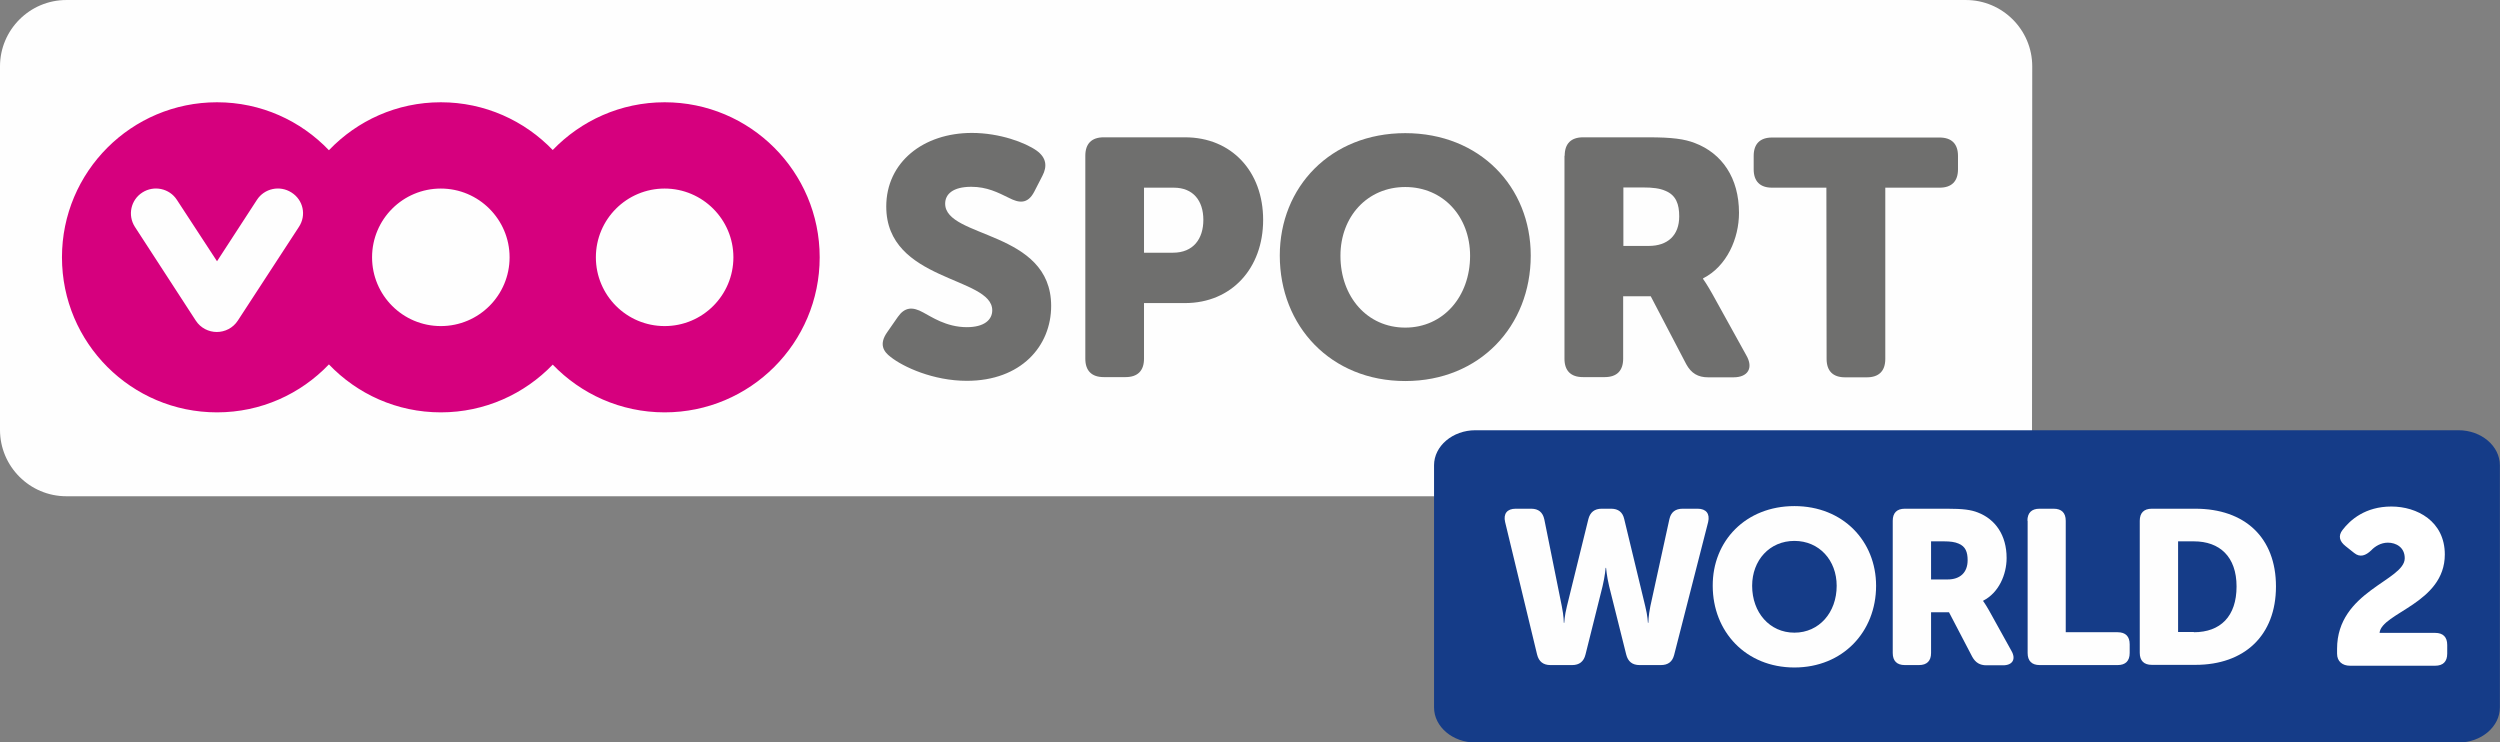 <?xml version="1.0" encoding="utf-8"?>
<!-- Generator: Adobe Illustrator 25.4.1, SVG Export Plug-In . SVG Version: 6.00 Build 0)  -->
<svg version="1.1" id="Calque_1" xmlns="http://www.w3.org/2000/svg" xmlns:xlink="http://www.w3.org/1999/xlink" x="0px" y="0px"
	 viewBox="0 0 1141.6 338.9" style="enable-background:new 0 0 1141.6 338.9;" xml:space="preserve">
<rect x="0" y="0" width="1141.6" height="338.9" fill="#808080" stroke="none"/>
<style type="text/css">
	.st0{fill-rule:evenodd;clip-rule:evenodd;fill:#FEFEFE;}
	.st1{fill-rule:evenodd;clip-rule:evenodd;fill:#153C88;}
	.st2{fill-rule:evenodd;clip-rule:evenodd;fill:#6F6F6E;}
	.st3{fill-rule:evenodd;clip-rule:evenodd;fill:#D6007E;}
	.st4{enable-background:new    ;}
	.st5{fill:#FFFFFF;}
</style>
<g id="Group-29" transform="translate(3, 3)">
	<g id="Group-3" transform="translate(0, 0.908)">
		<g id="Clip-2">
		</g>
		<path id="Fill-1" class="st0" d="M924.9,192.4c0,16.7-13.6,30.3-30.3,30.3H27.3C10.6,222.7-3,209.1-3,192.4v-166
			C-3,9.7,10.6-3.9,27.3-3.9h867.4c16.7,0,30.3,13.6,30.3,30.3L924.9,192.4L924.9,192.4z"/>
	</g>
	<g id="Group-6" transform="translate(63.143, 19.365)">
		<g id="Clip-5">
		</g>
		<path id="Fill-4" class="st1" d="M1075.4,300.7c0,8.8-8.5,16-18.9,16H607.6c-10.4,0-18.9-7.2-18.9-16V190.1c0-8.8,8.5-16,18.9-16
			h448.9c10.4,0,18.9,7.2,18.9,16V300.7z"/>
	</g>
	<path id="Fill-7" class="st2" d="M402.2,148.6l4.8-6.9c3.1-4.4,6.6-4.8,11.6-2c3.5,1.8,10.4,6.7,19.9,6.7c8,0,11.6-3.4,11.6-7.7
		c0-15.5-48.4-13-48.4-47.4c0-20.2,16.9-33.6,39.1-33.6c12.7,0,24.4,4.4,29.6,8.1c4.4,3.2,4.9,7.1,2.6,11.5l-3.7,7.2
		c-3.1,6-7.2,5.1-11.5,2.9c-5.1-2.5-10.1-5.1-17.3-5.1c-8.4,0-11.9,3.4-11.9,7.7c0,15.9,48.4,12.1,48.4,46.7
		c0,18.4-13.8,34.2-38.5,34.2c-15.3,0-29-6.3-34.8-10.9C400.5,157.6,398.2,154.2,402.2,148.6"/>
	<path id="Fill-9" class="st2" d="M532.6,112.4c9.3,0,13.9-6.3,13.9-15s-4.6-14.7-13.5-14.7h-13.6v29.7H532.6z M492.6,68.1
		c0-5.5,2.9-8.4,8.4-8.4h37.1c21.3,0,35.7,15.6,35.7,37.7s-14.4,38-35.7,38h-18.7v25.4c0,5.5-2.9,8.4-8.4,8.4h-10
		c-5.5,0-8.4-2.9-8.4-8.4L492.6,68.1L492.6,68.1z"/>
	<path id="Fill-11" class="st2" d="M638.7,146.6c17.3,0,29.6-14.1,29.6-32.8c0-17.9-12.3-31.4-29.6-31.4s-29.6,13.5-29.6,31.4
		C609.1,132.5,621.3,146.6,638.7,146.6 M638.7,57.8c34,0,57.3,24.5,57.3,55.9c0,32.2-23.3,57.3-57.3,57.3s-57.3-25.1-57.3-57.3
		C581.4,82.4,604.6,57.8,638.7,57.8"/>
	<path id="Fill-13" class="st2" d="M749.9,109.3c8.6,0,13.9-4.8,13.9-13.5c0-5.5-1.4-9.7-6.4-11.7c-2.5-1.1-5.7-1.5-10.1-1.5h-9
		v26.7H749.9z M711.5,68.1c0-5.5,2.9-8.4,8.4-8.4h29.7c11.2,0,16.6,0.8,21.3,2.6c12.4,4.7,20.2,15.9,20.2,31.9
		c0,11.6-5.5,24.4-16.4,29.9v0.3c0,0,1.5,2,4.1,6.6l15.6,28.2c3.4,5.8,0.8,10.1-5.8,10.1H777c-4.6,0-7.7-1.8-10-6l-16.2-31h-12.6
		v28.5c0,5.5-2.9,8.4-8.4,8.4h-10c-5.5,0-8.4-2.9-8.4-8.4V68.1H711.5z"/>
	<path id="Fill-15" class="st2" d="M831,82.7h-24.8c-5.5,0-8.4-2.9-8.4-8.4v-6.1c0-5.5,2.9-8.4,8.4-8.4h76.5c5.5,0,8.4,2.9,8.4,8.4
		v6.1c0,5.5-2.9,8.4-8.4,8.4h-24.8v78.2c0,5.5-2.9,8.4-8.4,8.4h-10c-5.5,0-8.4-2.9-8.4-8.4L831,82.7L831,82.7z"/>
	<path id="Fill-17" class="st3" d="M300.5,145.9c-17.4,0-31.4-14.1-31.4-31.4c0-17.4,14.1-31.4,31.4-31.4s31.4,14.1,31.4,31.4
		S317.9,145.9,300.5,145.9 M198.3,145.9c-17.4,0-31.4-14.1-31.4-31.4c0-17.4,14.1-31.4,31.4-31.4s31.4,14.1,31.4,31.4
		S215.7,145.9,198.3,145.9 M133.5,100.6l-27.9,42.8c-2.2,3.4-5.9,5.2-9.6,5.2s-7.4-1.8-9.6-5.2l-27.8-42.8
		c-3.4-5.3-1.9-12.3,3.4-15.7c5.3-3.4,12.4-1.9,15.8,3.4l18.3,28l18.2-28c3.4-5.3,10.5-6.8,15.8-3.4
		C135.5,88.3,137,95.3,133.5,100.6 M300.5,43.7c-20.1,0-38.2,8.4-51.1,21.8c-12.9-13.4-31-21.8-51.1-21.8s-38.2,8.4-51.1,21.9
		c-12.9-13.5-31-21.9-51.1-21.9c-39.1,0-70.8,31.7-70.8,70.8s31.7,70.8,70.8,70.8c20.1,0,38.2-8.4,51.1-21.9
		c12.9,13.5,31,21.9,51.1,21.9s38.2-8.4,51.1-21.8c12.9,13.4,31,21.8,51.1,21.8c39.1,0,70.8-31.7,70.8-70.8S339.6,43.7,300.5,43.7"
		/>
	<path id="Fill-19" class="st0" d="M684.3,235.4c-0.9-3.8,0.9-6.1,4.8-6.1h7.1c3.3,0,5.3,1.6,6,4.9l8,39.7c0.9,4.4,0.9,7.5,0.9,7.5
		h0.2c0,0,0.1-3.1,1.2-7.5l9.8-39.8c0.8-3.2,2.8-4.8,6.1-4.8h4.3c3.3,0,5.3,1.6,6,4.8l9.6,39.8c1.1,4.4,1.2,7.5,1.2,7.5h0.2
		c0,0,0-3.1,0.9-7.5l8.7-39.8c0.7-3.2,2.7-4.8,6.1-4.8h6.8c3.9,0,5.7,2.3,4.8,6.1L761.5,296c-0.8,3.2-2.8,4.7-6.1,4.7h-9.7
		c-3.3,0-5.3-1.6-6.1-4.8l-7.8-31.2c-1.1-4.6-1.4-8.4-1.4-8.4h-0.2c0,0-0.3,3.8-1.4,8.4l-7.8,31.2c-0.8,3.2-2.8,4.8-6.1,4.8H705
		c-3.3,0-5.3-1.6-6.1-4.8L684.3,235.4z"/>
	<path id="Fill-21" class="st0" d="M816.4,285.9c11.3,0,19.3-9.2,19.3-21.4c0-11.7-8-20.5-19.3-20.5s-19.3,8.8-19.3,20.5
		C797.1,276.7,805.1,285.9,816.4,285.9 M816.4,228.1c22.2,0,37.3,16,37.3,36.4c0,21-15.2,37.3-37.3,37.3
		c-22.2,0-37.3-16.4-37.3-37.3C779,244,794.2,228.1,816.4,228.1"/>
	<path id="Fill-23" class="st0" d="M886.4,261.6c5.6,0,9.1-3.1,9.1-8.8c0-3.6-0.9-6.3-4.2-7.6c-1.6-0.7-3.7-1-6.6-1h-5.9v17.4H886.4
		z M861.3,234.8c0-3.6,1.9-5.5,5.5-5.5h19.4c7.3,0,10.8,0.5,13.9,1.7c8.1,3.1,13.2,10.4,13.2,20.8c0,7.6-3.6,15.9-10.7,19.5v0.2
		c0,0,1,1.3,2.7,4.3l10.2,18.4c2.2,3.8,0.5,6.6-3.8,6.6h-7.6c-3,0-5-1.2-6.5-3.9L887,276.6h-8.2v18.6c0,3.6-1.9,5.5-5.5,5.5h-6.5
		c-3.6,0-5.5-1.9-5.5-5.5V234.8z"/>
	<path id="Fill-25" class="st0" d="M922.8,234.8c0-3.6,1.9-5.5,5.5-5.5h6.5c3.6,0,5.5,1.9,5.5,5.5v50.9H964c3.6,0,5.5,1.9,5.5,5.5v4
		c0,3.6-1.9,5.5-5.5,5.5h-35.6c-3.6,0-5.5-1.9-5.5-5.5v-60.4H922.8z"/>
	<path id="Fill-27" class="st0" d="M998.8,285.7c12.1,0,19.5-7.2,19.5-20.9c0-13.6-7.7-20.6-19.5-20.6h-7.2v41.4h7.2V285.7z
		 M974.1,234.8c0-3.6,1.9-5.5,5.5-5.5h19.9c22.5,0,36.8,13.1,36.8,35.5s-14.4,35.8-36.8,35.8h-19.9c-3.6,0-5.5-1.9-5.5-5.5
		L974.1,234.8L974.1,234.8z"/>
</g>
<g class="st4">
	<path class="st5" d="M1067.2,296.3c0-26.4,30.9-31.1,30.9-41.4c0-5-4-7.1-7.7-7.1c-3.2,0-5.9,1.7-7.6,3.5c-2.5,2.4-5.1,3.4-7.8,1.2
		l-3.9-3.1c-2.8-2.2-3.5-4.7-1.4-7.4c3.5-4.6,10.4-10.7,22.3-10.7c11.7,0,24.4,6.7,24.4,21.9c0,22.3-28.9,26.6-29.8,35.8h25.4
		c3.6,0,5.5,1.9,5.5,5.5v4c0,3.6-1.9,5.5-5.5,5.5h-38.9c-3.4,0-5.9-1.9-5.9-5.5V296.3z"/>
</g>
</svg>
